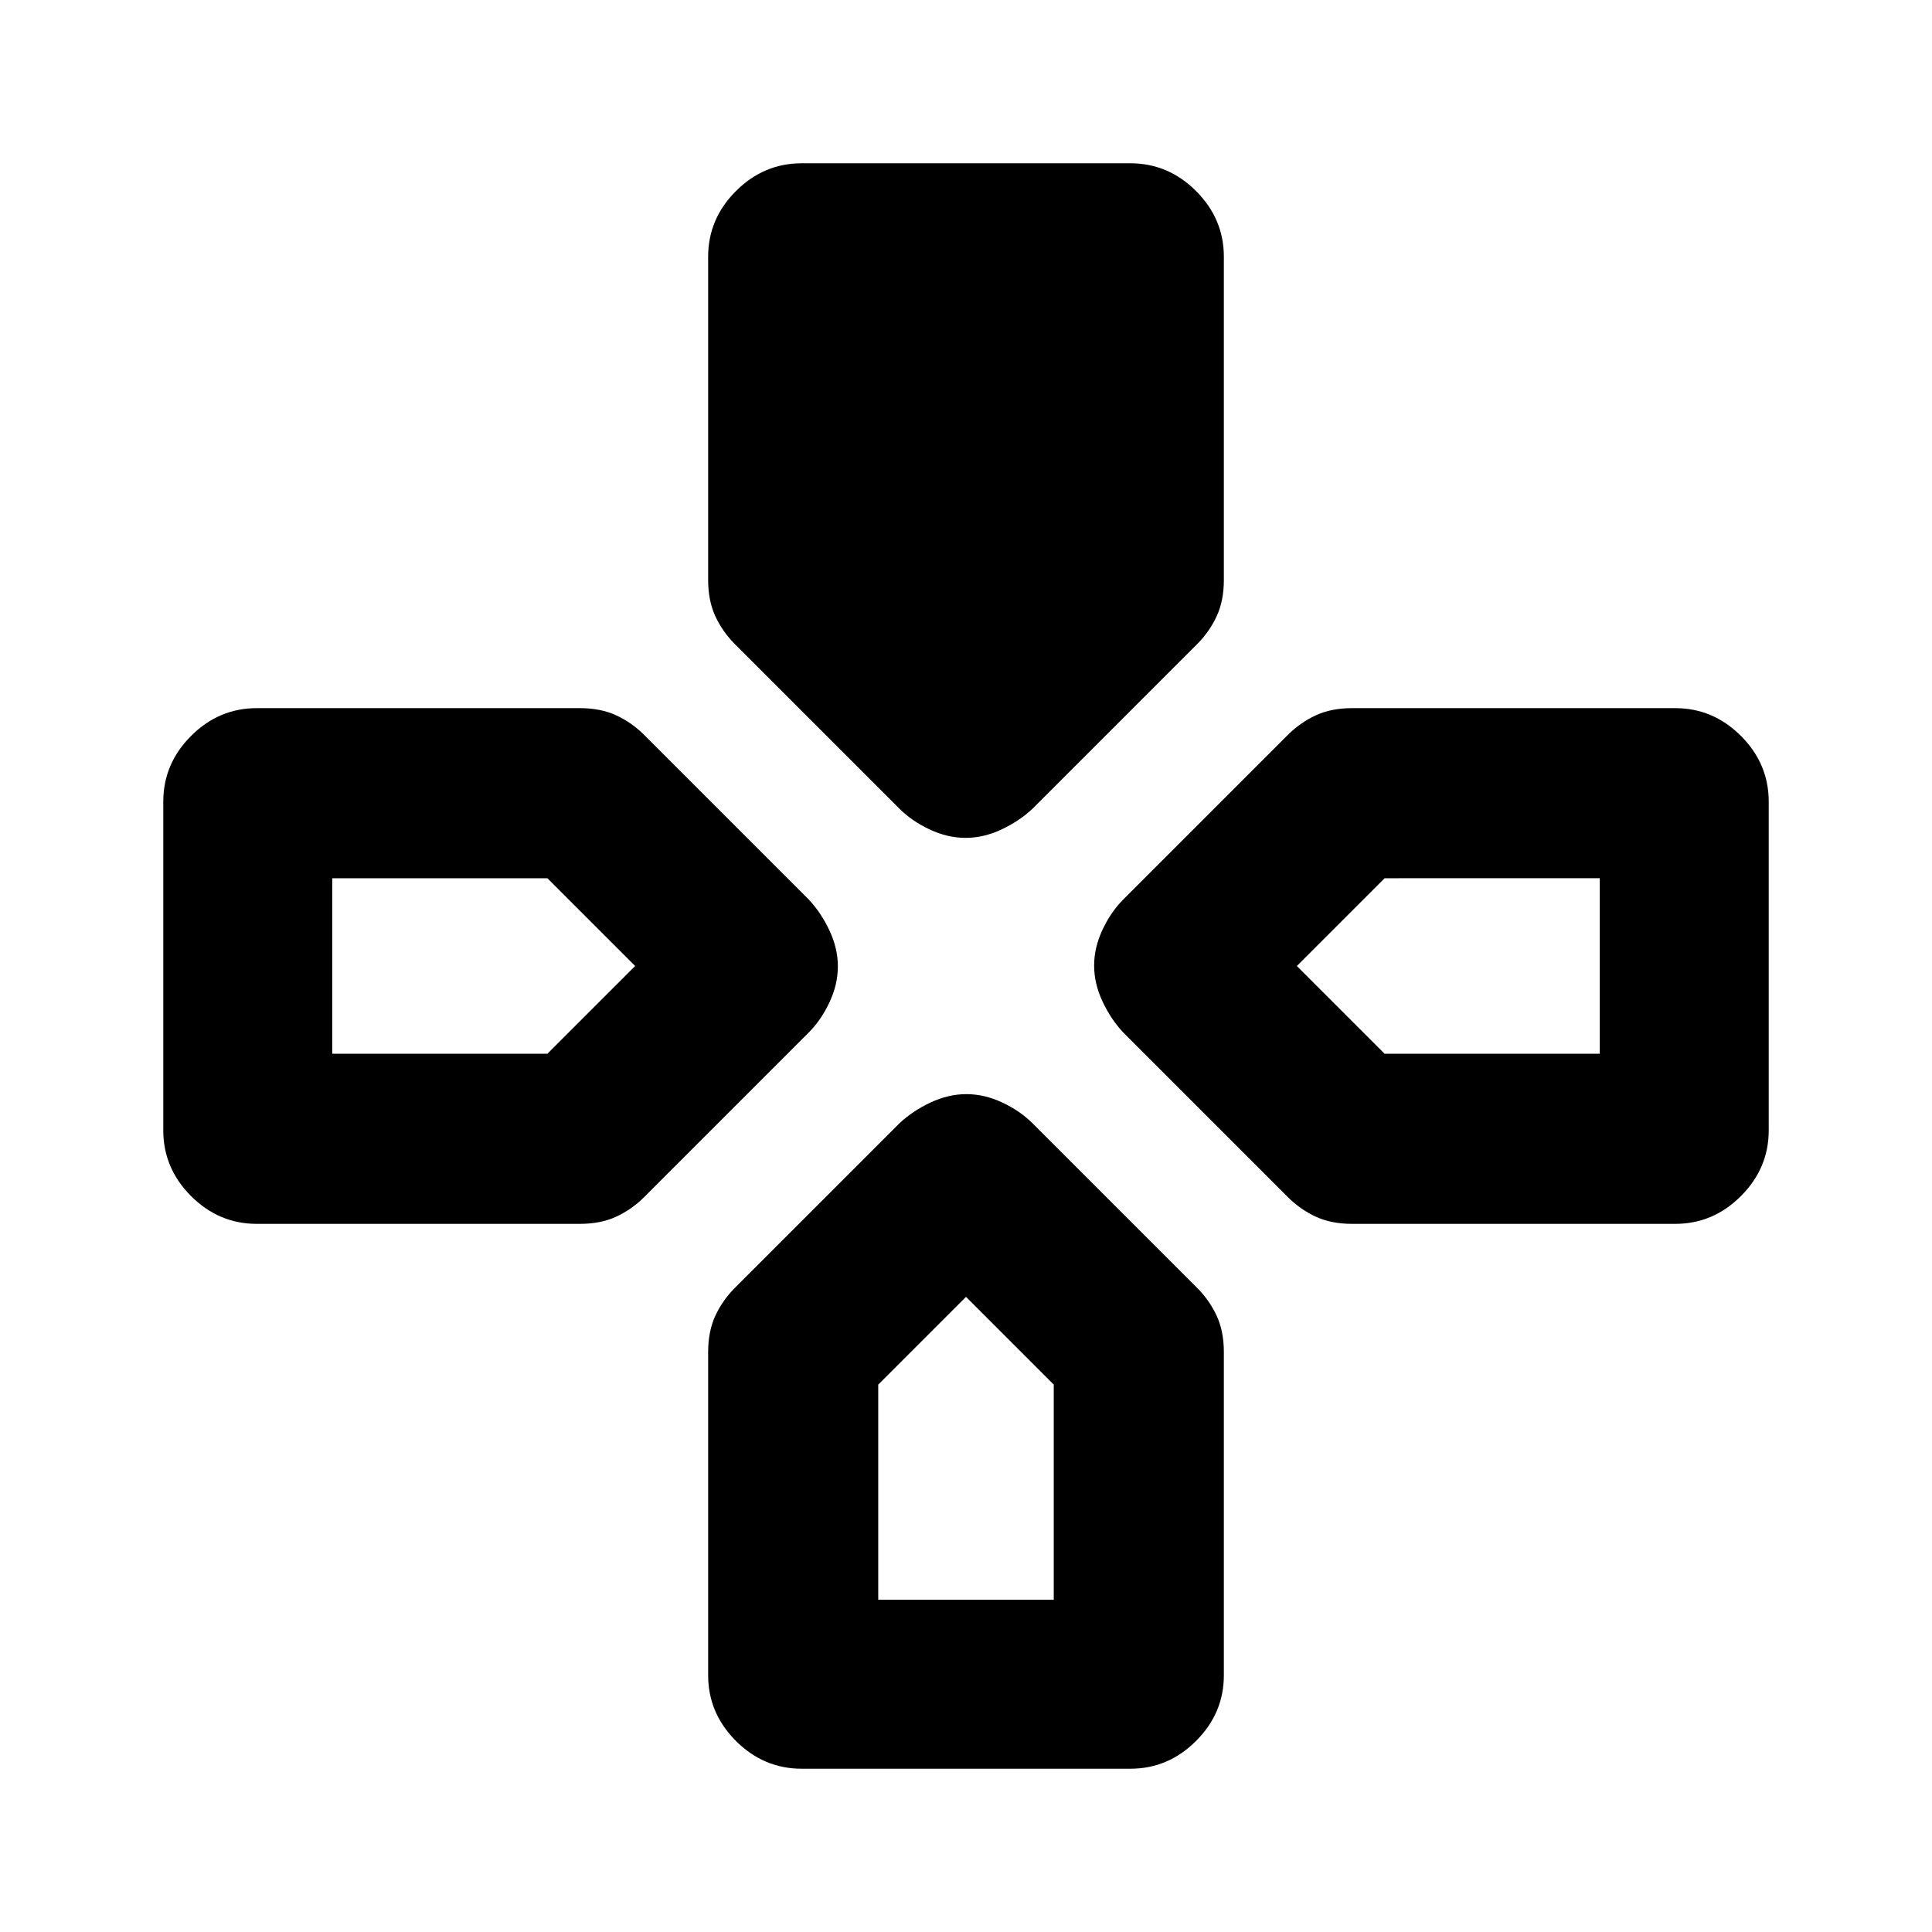 <svg xmlns="http://www.w3.org/2000/svg" height="20" viewBox="0 -960 960 960" width="20"><path d="m446.89-558.2-81.63-81.63q-6.2-6.19-9.79-13.92-3.6-7.73-3.6-18.15v-160.47q0-18.89 13.81-32.69 13.8-13.81 32.69-13.81h163.26q18.89 0 32.69 13.81 13.81 13.8 13.81 32.69v160.47q0 10.42-3.6 18.15-3.59 7.73-9.79 13.92l-81.63 81.63q-6.6 6.2-15.47 10.36-8.88 4.17-17.84 4.17-8.96 0-17.84-4.17-8.87-4.16-15.07-10.36ZM558.2-446.89q-6.2-6.6-10.36-15.47-4.17-8.88-4.17-17.84 0-8.96 4.17-17.84 4.16-8.87 10.36-15.07l81.63-81.63q6.19-6.2 13.92-9.79 7.73-3.6 18.15-3.6h160.47q18.89 0 32.69 13.81 13.81 13.8 13.81 32.69v163.26q0 18.89-13.81 32.69-13.8 13.81-32.69 13.81H671.9q-10.42 0-18.15-3.6-7.73-3.59-13.92-9.79l-81.63-81.63ZM81.13-398.37v-163.26q0-18.89 13.81-32.69 13.8-13.81 32.69-13.81H288.1q10.42 0 18.15 3.6 7.73 3.59 13.92 9.79l81.63 81.63q6.2 6.6 10.36 15.47 4.17 8.88 4.17 17.84 0 8.96-4.17 17.84-4.16 8.87-10.36 15.07l-81.63 81.63q-6.19 6.2-13.92 9.79-7.73 3.6-18.15 3.6H127.63q-18.89 0-32.69-13.81-13.81-13.8-13.81-32.69Zm270.74 270.74V-288.1q0-10.42 3.6-18.15 3.59-7.73 9.79-13.92l81.63-81.63q6.6-6.2 15.47-10.36 8.88-4.17 17.84-4.17 8.96 0 17.84 4.17 8.87 4.16 15.07 10.36l81.63 81.63q6.2 6.19 9.79 13.92 3.6 7.73 3.6 18.15v160.47q0 18.89-13.81 32.69-13.8 13.81-32.69 13.81H398.37q-18.89 0-32.69-13.81-13.81-13.8-13.81-32.69ZM165.09-436.39H272L315.61-480 272-523.61H165.09v87.22Zm271.3 271.3h87.22V-272L480-315.61 436.39-272v106.91ZM688-436.39h106.91v-87.22H688L644.39-480 688-436.39Z"/></svg>